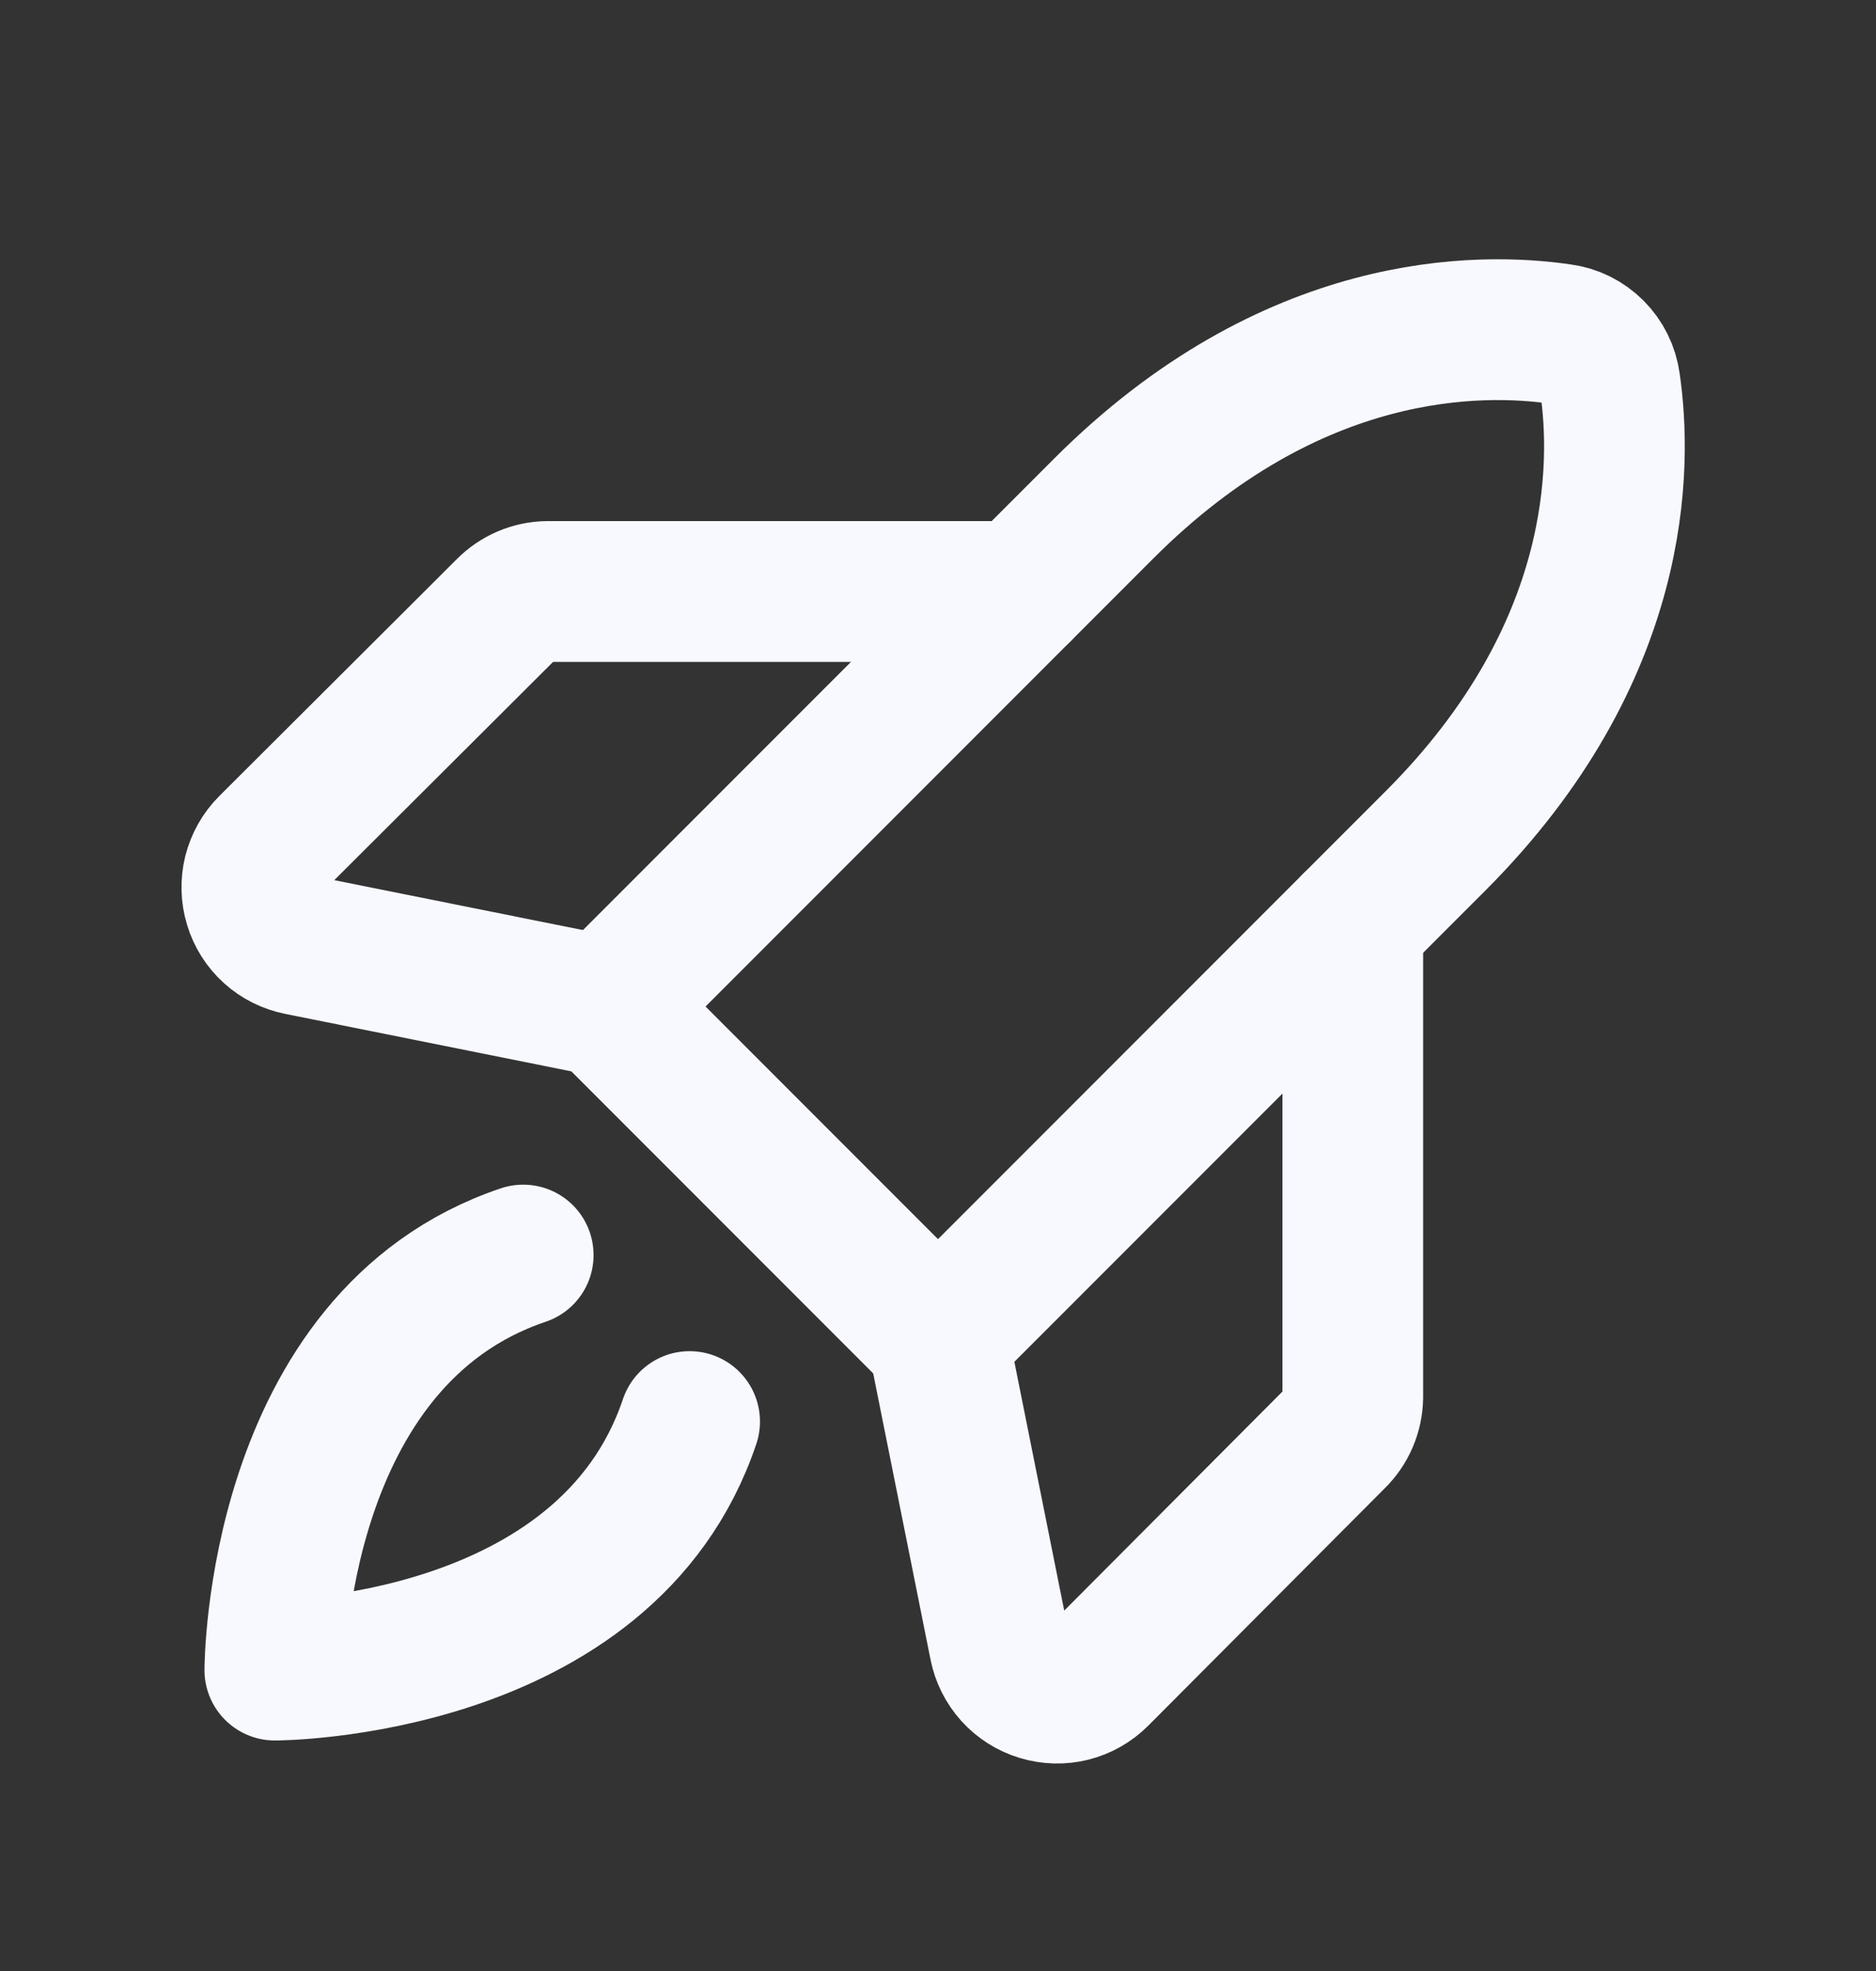 <svg width="20" height="21" viewBox="0 0 20 21" fill="none" xmlns="http://www.w3.org/2000/svg">
<rect x="0" y="0" width="20" height="21" fill="#333333" stroke="none"/>
<path d="M7.352 15.146C6.461 17.794 2.93 17.794 2.93 17.794C2.93 17.794 2.93 14.263 5.578 13.372" stroke="#F8F9FF" stroke-width="1.5" stroke-linecap="round" stroke-linejoin="round"/>
<path d="M15.305 8.958L10 14.263L6.461 10.724L11.766 5.419C13.773 3.411 15.781 3.435 16.641 3.56C16.773 3.577 16.896 3.638 16.991 3.733C17.085 3.827 17.146 3.95 17.164 4.083C17.289 4.942 17.312 6.95 15.305 8.958Z" stroke="#F8F9FF" stroke-width="1.5" stroke-linecap="round" stroke-linejoin="round"/>
<path d="M14.422 9.841V14.888C14.419 15.053 14.352 15.21 14.234 15.325L11.711 17.856C11.631 17.936 11.531 17.993 11.421 18.021C11.311 18.048 11.196 18.045 11.088 18.012C10.979 17.979 10.882 17.918 10.806 17.834C10.73 17.75 10.678 17.647 10.656 17.536L10 14.263" stroke="#F8F9FF" stroke-width="1.5" stroke-linecap="round" stroke-linejoin="round"/>
<path d="M10.883 6.302H5.836C5.671 6.304 5.514 6.372 5.399 6.489L2.867 9.013C2.787 9.093 2.731 9.193 2.703 9.303C2.676 9.413 2.679 9.528 2.712 9.636C2.744 9.744 2.806 9.842 2.89 9.918C2.974 9.994 3.077 10.045 3.188 10.067L6.461 10.724" stroke="#F8F9FF" stroke-width="1.5" stroke-linecap="round" stroke-linejoin="round"/>
</svg>
